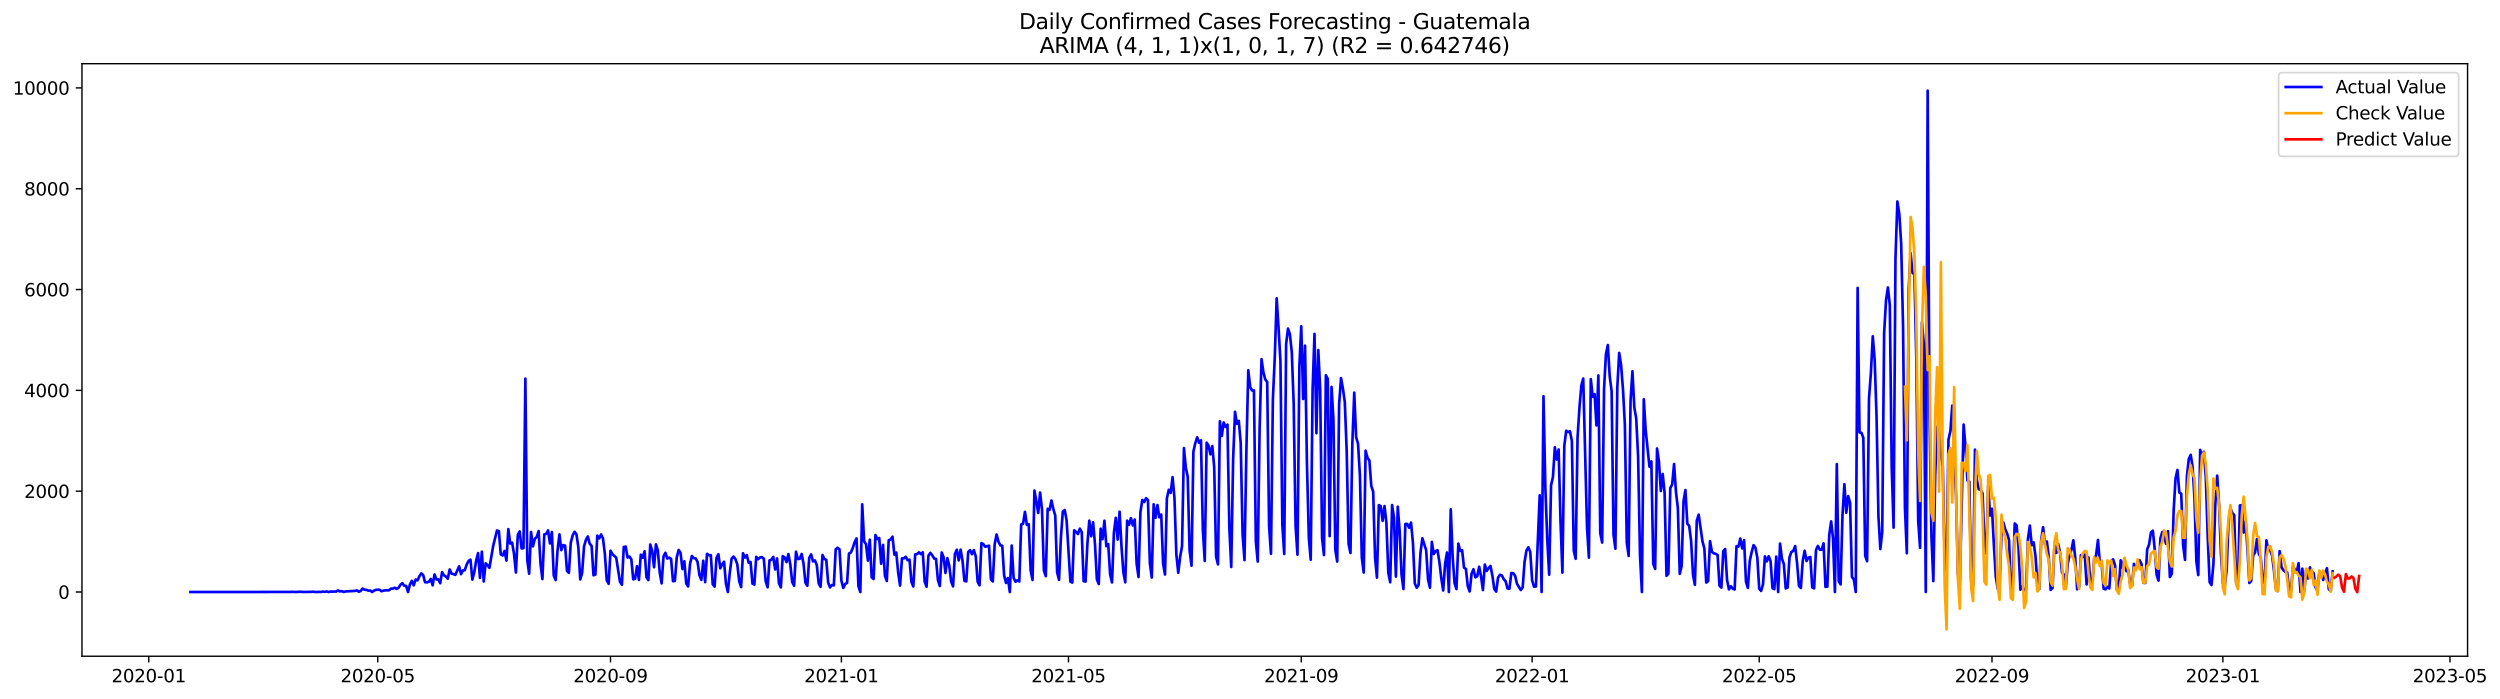 <?xml version="1.0" encoding="utf-8" standalone="no"?>
<!DOCTYPE svg PUBLIC "-//W3C//DTD SVG 1.1//EN"
  "http://www.w3.org/Graphics/SVG/1.1/DTD/svg11.dtd">
<svg xmlns:xlink="http://www.w3.org/1999/xlink" width="1403.424pt" height="392.274pt" viewBox="0 0 1403.424 392.274" xmlns="http://www.w3.org/2000/svg" version="1.1">
 <defs>
  <style type="text/css">*{stroke-linejoin: round; stroke-linecap: butt}</style>
 </defs>
 <g id="figure_1">
  <g id="patch_1">
   <path d="M 0 392.274 
L 1403.424 392.274 
L 1403.424 0 
L 0 0 
z
" style="fill: #ffffff"/>
  </g>
  <g id="axes_1">
   <g id="patch_2">
    <path d="M 46.013 368.396 
L 1385.213 368.396 
L 1385.213 35.755 
L 46.013 35.755 
z
" style="fill: #ffffff"/>
   </g>
   <g id="matplotlib.axis_1">
    <g id="xtick_1">
     <g id="line2d_1">
      <defs>
       <path id="m99b3c7bc65" d="M 0 0 
L 0 3.5 
" style="stroke: #000000; stroke-width: 0.8"/>
      </defs>
      <g>
       <use xlink:href="#m99b3c7bc65" x="83.513" y="368.396" style="stroke: #000000; stroke-width: 0.8"/>
      </g>
     </g>
     <g id="text_1">
      <!-- 2020-01 -->
      <g transform="translate(62.622 382.994)scale(0.1 -0.1)">
       <defs>
        <path id="DejaVuSans-32" d="M 1228 531 
L 3431 531 
L 3431 0 
L 469 0 
L 469 531 
Q 828 903 1448 1529 
Q 2069 2156 2228 2338 
Q 2531 2678 2651 2914 
Q 2772 3150 2772 3378 
Q 2772 3750 2511 3984 
Q 2250 4219 1831 4219 
Q 1534 4219 1204 4116 
Q 875 4013 500 3803 
L 500 4441 
Q 881 4594 1212 4672 
Q 1544 4750 1819 4750 
Q 2544 4750 2975 4387 
Q 3406 4025 3406 3419 
Q 3406 3131 3298 2873 
Q 3191 2616 2906 2266 
Q 2828 2175 2409 1742 
Q 1991 1309 1228 531 
z
" transform="scale(0.016)"/>
        <path id="DejaVuSans-30" d="M 2034 4250 
Q 1547 4250 1301 3770 
Q 1056 3291 1056 2328 
Q 1056 1369 1301 889 
Q 1547 409 2034 409 
Q 2525 409 2770 889 
Q 3016 1369 3016 2328 
Q 3016 3291 2770 3770 
Q 2525 4250 2034 4250 
z
M 2034 4750 
Q 2819 4750 3233 4129 
Q 3647 3509 3647 2328 
Q 3647 1150 3233 529 
Q 2819 -91 2034 -91 
Q 1250 -91 836 529 
Q 422 1150 422 2328 
Q 422 3509 836 4129 
Q 1250 4750 2034 4750 
z
" transform="scale(0.016)"/>
        <path id="DejaVuSans-2d" d="M 313 2009 
L 1997 2009 
L 1997 1497 
L 313 1497 
L 313 2009 
z
" transform="scale(0.016)"/>
        <path id="DejaVuSans-31" d="M 794 531 
L 1825 531 
L 1825 4091 
L 703 3866 
L 703 4441 
L 1819 4666 
L 2450 4666 
L 2450 531 
L 3481 531 
L 3481 0 
L 794 0 
L 794 531 
z
" transform="scale(0.016)"/>
       </defs>
       <use xlink:href="#DejaVuSans-32"/>
       <use xlink:href="#DejaVuSans-30" x="63.623"/>
       <use xlink:href="#DejaVuSans-32" x="127.246"/>
       <use xlink:href="#DejaVuSans-30" x="190.869"/>
       <use xlink:href="#DejaVuSans-2d" x="254.492"/>
       <use xlink:href="#DejaVuSans-30" x="290.576"/>
       <use xlink:href="#DejaVuSans-31" x="354.199"/>
      </g>
     </g>
    </g>
    <g id="xtick_2">
     <g id="line2d_2">
      <g>
       <use xlink:href="#m99b3c7bc65" x="212.058" y="368.396" style="stroke: #000000; stroke-width: 0.8"/>
      </g>
     </g>
     <g id="text_2">
      <!-- 2020-05 -->
      <g transform="translate(191.167 382.994)scale(0.1 -0.1)">
       <defs>
        <path id="DejaVuSans-35" d="M 691 4666 
L 3169 4666 
L 3169 4134 
L 1269 4134 
L 1269 2991 
Q 1406 3038 1543 3061 
Q 1681 3084 1819 3084 
Q 2600 3084 3056 2656 
Q 3513 2228 3513 1497 
Q 3513 744 3044 326 
Q 2575 -91 1722 -91 
Q 1428 -91 1123 -41 
Q 819 9 494 109 
L 494 744 
Q 775 591 1075 516 
Q 1375 441 1709 441 
Q 2250 441 2565 725 
Q 2881 1009 2881 1497 
Q 2881 1984 2565 2268 
Q 2250 2553 1709 2553 
Q 1456 2553 1204 2497 
Q 953 2441 691 2322 
L 691 4666 
z
" transform="scale(0.016)"/>
       </defs>
       <use xlink:href="#DejaVuSans-32"/>
       <use xlink:href="#DejaVuSans-30" x="63.623"/>
       <use xlink:href="#DejaVuSans-32" x="127.246"/>
       <use xlink:href="#DejaVuSans-30" x="190.869"/>
       <use xlink:href="#DejaVuSans-2d" x="254.492"/>
       <use xlink:href="#DejaVuSans-30" x="290.576"/>
       <use xlink:href="#DejaVuSans-35" x="354.199"/>
      </g>
     </g>
    </g>
    <g id="xtick_3">
     <g id="line2d_3">
      <g>
       <use xlink:href="#m99b3c7bc65" x="342.727" y="368.396" style="stroke: #000000; stroke-width: 0.8"/>
      </g>
     </g>
     <g id="text_3">
      <!-- 2020-09 -->
      <g transform="translate(321.836 382.994)scale(0.1 -0.1)">
       <defs>
        <path id="DejaVuSans-39" d="M 703 97 
L 703 672 
Q 941 559 1184 500 
Q 1428 441 1663 441 
Q 2288 441 2617 861 
Q 2947 1281 2994 2138 
Q 2813 1869 2534 1725 
Q 2256 1581 1919 1581 
Q 1219 1581 811 2004 
Q 403 2428 403 3163 
Q 403 3881 828 4315 
Q 1253 4750 1959 4750 
Q 2769 4750 3195 4129 
Q 3622 3509 3622 2328 
Q 3622 1225 3098 567 
Q 2575 -91 1691 -91 
Q 1453 -91 1209 -44 
Q 966 3 703 97 
z
M 1959 2075 
Q 2384 2075 2632 2365 
Q 2881 2656 2881 3163 
Q 2881 3666 2632 3958 
Q 2384 4250 1959 4250 
Q 1534 4250 1286 3958 
Q 1038 3666 1038 3163 
Q 1038 2656 1286 2365 
Q 1534 2075 1959 2075 
z
" transform="scale(0.016)"/>
       </defs>
       <use xlink:href="#DejaVuSans-32"/>
       <use xlink:href="#DejaVuSans-30" x="63.623"/>
       <use xlink:href="#DejaVuSans-32" x="127.246"/>
       <use xlink:href="#DejaVuSans-30" x="190.869"/>
       <use xlink:href="#DejaVuSans-2d" x="254.492"/>
       <use xlink:href="#DejaVuSans-30" x="290.576"/>
       <use xlink:href="#DejaVuSans-39" x="354.199"/>
      </g>
     </g>
    </g>
    <g id="xtick_4">
     <g id="line2d_4">
      <g>
       <use xlink:href="#m99b3c7bc65" x="472.334" y="368.396" style="stroke: #000000; stroke-width: 0.8"/>
      </g>
     </g>
     <g id="text_4">
      <!-- 2021-01 -->
      <g transform="translate(451.443 382.994)scale(0.1 -0.1)">
       <use xlink:href="#DejaVuSans-32"/>
       <use xlink:href="#DejaVuSans-30" x="63.623"/>
       <use xlink:href="#DejaVuSans-32" x="127.246"/>
       <use xlink:href="#DejaVuSans-31" x="190.869"/>
       <use xlink:href="#DejaVuSans-2d" x="254.492"/>
       <use xlink:href="#DejaVuSans-30" x="290.576"/>
       <use xlink:href="#DejaVuSans-31" x="354.199"/>
      </g>
     </g>
    </g>
    <g id="xtick_5">
     <g id="line2d_5">
      <g>
       <use xlink:href="#m99b3c7bc65" x="599.816" y="368.396" style="stroke: #000000; stroke-width: 0.8"/>
      </g>
     </g>
     <g id="text_5">
      <!-- 2021-05 -->
      <g transform="translate(578.925 382.994)scale(0.1 -0.1)">
       <use xlink:href="#DejaVuSans-32"/>
       <use xlink:href="#DejaVuSans-30" x="63.623"/>
       <use xlink:href="#DejaVuSans-32" x="127.246"/>
       <use xlink:href="#DejaVuSans-31" x="190.869"/>
       <use xlink:href="#DejaVuSans-2d" x="254.492"/>
       <use xlink:href="#DejaVuSans-30" x="290.576"/>
       <use xlink:href="#DejaVuSans-35" x="354.199"/>
      </g>
     </g>
    </g>
    <g id="xtick_6">
     <g id="line2d_6">
      <g>
       <use xlink:href="#m99b3c7bc65" x="730.485" y="368.396" style="stroke: #000000; stroke-width: 0.8"/>
      </g>
     </g>
     <g id="text_6">
      <!-- 2021-09 -->
      <g transform="translate(709.594 382.994)scale(0.1 -0.1)">
       <use xlink:href="#DejaVuSans-32"/>
       <use xlink:href="#DejaVuSans-30" x="63.623"/>
       <use xlink:href="#DejaVuSans-32" x="127.246"/>
       <use xlink:href="#DejaVuSans-31" x="190.869"/>
       <use xlink:href="#DejaVuSans-2d" x="254.492"/>
       <use xlink:href="#DejaVuSans-30" x="290.576"/>
       <use xlink:href="#DejaVuSans-39" x="354.199"/>
      </g>
     </g>
    </g>
    <g id="xtick_7">
     <g id="line2d_7">
      <g>
       <use xlink:href="#m99b3c7bc65" x="860.092" y="368.396" style="stroke: #000000; stroke-width: 0.8"/>
      </g>
     </g>
     <g id="text_7">
      <!-- 2022-01 -->
      <g transform="translate(839.201 382.994)scale(0.1 -0.1)">
       <use xlink:href="#DejaVuSans-32"/>
       <use xlink:href="#DejaVuSans-30" x="63.623"/>
       <use xlink:href="#DejaVuSans-32" x="127.246"/>
       <use xlink:href="#DejaVuSans-32" x="190.869"/>
       <use xlink:href="#DejaVuSans-2d" x="254.492"/>
       <use xlink:href="#DejaVuSans-30" x="290.576"/>
       <use xlink:href="#DejaVuSans-31" x="354.199"/>
      </g>
     </g>
    </g>
    <g id="xtick_8">
     <g id="line2d_8">
      <g>
       <use xlink:href="#m99b3c7bc65" x="987.574" y="368.396" style="stroke: #000000; stroke-width: 0.8"/>
      </g>
     </g>
     <g id="text_8">
      <!-- 2022-05 -->
      <g transform="translate(966.683 382.994)scale(0.1 -0.1)">
       <use xlink:href="#DejaVuSans-32"/>
       <use xlink:href="#DejaVuSans-30" x="63.623"/>
       <use xlink:href="#DejaVuSans-32" x="127.246"/>
       <use xlink:href="#DejaVuSans-32" x="190.869"/>
       <use xlink:href="#DejaVuSans-2d" x="254.492"/>
       <use xlink:href="#DejaVuSans-30" x="290.576"/>
       <use xlink:href="#DejaVuSans-35" x="354.199"/>
      </g>
     </g>
    </g>
    <g id="xtick_9">
     <g id="line2d_9">
      <g>
       <use xlink:href="#m99b3c7bc65" x="1118.244" y="368.396" style="stroke: #000000; stroke-width: 0.8"/>
      </g>
     </g>
     <g id="text_9">
      <!-- 2022-09 -->
      <g transform="translate(1097.352 382.994)scale(0.1 -0.1)">
       <use xlink:href="#DejaVuSans-32"/>
       <use xlink:href="#DejaVuSans-30" x="63.623"/>
       <use xlink:href="#DejaVuSans-32" x="127.246"/>
       <use xlink:href="#DejaVuSans-32" x="190.869"/>
       <use xlink:href="#DejaVuSans-2d" x="254.492"/>
       <use xlink:href="#DejaVuSans-30" x="290.576"/>
       <use xlink:href="#DejaVuSans-39" x="354.199"/>
      </g>
     </g>
    </g>
    <g id="xtick_10">
     <g id="line2d_10">
      <g>
       <use xlink:href="#m99b3c7bc65" x="1247.85" y="368.396" style="stroke: #000000; stroke-width: 0.8"/>
      </g>
     </g>
     <g id="text_10">
      <!-- 2023-01 -->
      <g transform="translate(1226.959 382.994)scale(0.1 -0.1)">
       <defs>
        <path id="DejaVuSans-33" d="M 2597 2516 
Q 3050 2419 3304 2112 
Q 3559 1806 3559 1356 
Q 3559 666 3084 287 
Q 2609 -91 1734 -91 
Q 1441 -91 1130 -33 
Q 819 25 488 141 
L 488 750 
Q 750 597 1062 519 
Q 1375 441 1716 441 
Q 2309 441 2620 675 
Q 2931 909 2931 1356 
Q 2931 1769 2642 2001 
Q 2353 2234 1838 2234 
L 1294 2234 
L 1294 2753 
L 1863 2753 
Q 2328 2753 2575 2939 
Q 2822 3125 2822 3475 
Q 2822 3834 2567 4026 
Q 2313 4219 1838 4219 
Q 1578 4219 1281 4162 
Q 984 4106 628 3988 
L 628 4550 
Q 988 4650 1302 4700 
Q 1616 4750 1894 4750 
Q 2613 4750 3031 4423 
Q 3450 4097 3450 3541 
Q 3450 3153 3228 2886 
Q 3006 2619 2597 2516 
z
" transform="scale(0.016)"/>
       </defs>
       <use xlink:href="#DejaVuSans-32"/>
       <use xlink:href="#DejaVuSans-30" x="63.623"/>
       <use xlink:href="#DejaVuSans-32" x="127.246"/>
       <use xlink:href="#DejaVuSans-33" x="190.869"/>
       <use xlink:href="#DejaVuSans-2d" x="254.492"/>
       <use xlink:href="#DejaVuSans-30" x="290.576"/>
       <use xlink:href="#DejaVuSans-31" x="354.199"/>
      </g>
     </g>
    </g>
    <g id="xtick_11">
     <g id="line2d_11">
      <g>
       <use xlink:href="#m99b3c7bc65" x="1375.333" y="368.396" style="stroke: #000000; stroke-width: 0.8"/>
      </g>
     </g>
     <g id="text_11">
      <!-- 2023-05 -->
      <g transform="translate(1354.441 382.994)scale(0.1 -0.1)">
       <use xlink:href="#DejaVuSans-32"/>
       <use xlink:href="#DejaVuSans-30" x="63.623"/>
       <use xlink:href="#DejaVuSans-32" x="127.246"/>
       <use xlink:href="#DejaVuSans-33" x="190.869"/>
       <use xlink:href="#DejaVuSans-2d" x="254.492"/>
       <use xlink:href="#DejaVuSans-30" x="290.576"/>
       <use xlink:href="#DejaVuSans-35" x="354.199"/>
      </g>
     </g>
    </g>
   </g>
   <g id="matplotlib.axis_2">
    <g id="ytick_1">
     <g id="line2d_12">
      <defs>
       <path id="mb7525e55c9" d="M 0 0 
L -3.5 0 
" style="stroke: #000000; stroke-width: 0.8"/>
      </defs>
      <g>
       <use xlink:href="#mb7525e55c9" x="46.013" y="332.333" style="stroke: #000000; stroke-width: 0.8"/>
      </g>
     </g>
     <g id="text_12">
      <!-- 0 -->
      <g transform="translate(32.65 336.132)scale(0.1 -0.1)">
       <use xlink:href="#DejaVuSans-30"/>
      </g>
     </g>
    </g>
    <g id="ytick_2">
     <g id="line2d_13">
      <g>
       <use xlink:href="#mb7525e55c9" x="46.013" y="275.736" style="stroke: #000000; stroke-width: 0.8"/>
      </g>
     </g>
     <g id="text_13">
      <!-- 2000 -->
      <g transform="translate(13.562 279.535)scale(0.1 -0.1)">
       <use xlink:href="#DejaVuSans-32"/>
       <use xlink:href="#DejaVuSans-30" x="63.623"/>
       <use xlink:href="#DejaVuSans-30" x="127.246"/>
       <use xlink:href="#DejaVuSans-30" x="190.869"/>
      </g>
     </g>
    </g>
    <g id="ytick_3">
     <g id="line2d_14">
      <g>
       <use xlink:href="#mb7525e55c9" x="46.013" y="219.138" style="stroke: #000000; stroke-width: 0.8"/>
      </g>
     </g>
     <g id="text_14">
      <!-- 4000 -->
      <g transform="translate(13.562 222.938)scale(0.1 -0.1)">
       <defs>
        <path id="DejaVuSans-34" d="M 2419 4116 
L 825 1625 
L 2419 1625 
L 2419 4116 
z
M 2253 4666 
L 3047 4666 
L 3047 1625 
L 3713 1625 
L 3713 1100 
L 3047 1100 
L 3047 0 
L 2419 0 
L 2419 1100 
L 313 1100 
L 313 1709 
L 2253 4666 
z
" transform="scale(0.016)"/>
       </defs>
       <use xlink:href="#DejaVuSans-34"/>
       <use xlink:href="#DejaVuSans-30" x="63.623"/>
       <use xlink:href="#DejaVuSans-30" x="127.246"/>
       <use xlink:href="#DejaVuSans-30" x="190.869"/>
      </g>
     </g>
    </g>
    <g id="ytick_4">
     <g id="line2d_15">
      <g>
       <use xlink:href="#mb7525e55c9" x="46.013" y="162.541" style="stroke: #000000; stroke-width: 0.8"/>
      </g>
     </g>
     <g id="text_15">
      <!-- 6000 -->
      <g transform="translate(13.562 166.341)scale(0.1 -0.1)">
       <defs>
        <path id="DejaVuSans-36" d="M 2113 2584 
Q 1688 2584 1439 2293 
Q 1191 2003 1191 1497 
Q 1191 994 1439 701 
Q 1688 409 2113 409 
Q 2538 409 2786 701 
Q 3034 994 3034 1497 
Q 3034 2003 2786 2293 
Q 2538 2584 2113 2584 
z
M 3366 4563 
L 3366 3988 
Q 3128 4100 2886 4159 
Q 2644 4219 2406 4219 
Q 1781 4219 1451 3797 
Q 1122 3375 1075 2522 
Q 1259 2794 1537 2939 
Q 1816 3084 2150 3084 
Q 2853 3084 3261 2657 
Q 3669 2231 3669 1497 
Q 3669 778 3244 343 
Q 2819 -91 2113 -91 
Q 1303 -91 875 529 
Q 447 1150 447 2328 
Q 447 3434 972 4092 
Q 1497 4750 2381 4750 
Q 2619 4750 2861 4703 
Q 3103 4656 3366 4563 
z
" transform="scale(0.016)"/>
       </defs>
       <use xlink:href="#DejaVuSans-36"/>
       <use xlink:href="#DejaVuSans-30" x="63.623"/>
       <use xlink:href="#DejaVuSans-30" x="127.246"/>
       <use xlink:href="#DejaVuSans-30" x="190.869"/>
      </g>
     </g>
    </g>
    <g id="ytick_5">
     <g id="line2d_16">
      <g>
       <use xlink:href="#mb7525e55c9" x="46.013" y="105.944" style="stroke: #000000; stroke-width: 0.8"/>
      </g>
     </g>
     <g id="text_16">
      <!-- 8000 -->
      <g transform="translate(13.562 109.744)scale(0.1 -0.1)">
       <defs>
        <path id="DejaVuSans-38" d="M 2034 2216 
Q 1584 2216 1326 1975 
Q 1069 1734 1069 1313 
Q 1069 891 1326 650 
Q 1584 409 2034 409 
Q 2484 409 2743 651 
Q 3003 894 3003 1313 
Q 3003 1734 2745 1975 
Q 2488 2216 2034 2216 
z
M 1403 2484 
Q 997 2584 770 2862 
Q 544 3141 544 3541 
Q 544 4100 942 4425 
Q 1341 4750 2034 4750 
Q 2731 4750 3128 4425 
Q 3525 4100 3525 3541 
Q 3525 3141 3298 2862 
Q 3072 2584 2669 2484 
Q 3125 2378 3379 2068 
Q 3634 1759 3634 1313 
Q 3634 634 3220 271 
Q 2806 -91 2034 -91 
Q 1263 -91 848 271 
Q 434 634 434 1313 
Q 434 1759 690 2068 
Q 947 2378 1403 2484 
z
M 1172 3481 
Q 1172 3119 1398 2916 
Q 1625 2713 2034 2713 
Q 2441 2713 2670 2916 
Q 2900 3119 2900 3481 
Q 2900 3844 2670 4047 
Q 2441 4250 2034 4250 
Q 1625 4250 1398 4047 
Q 1172 3844 1172 3481 
z
" transform="scale(0.016)"/>
       </defs>
       <use xlink:href="#DejaVuSans-38"/>
       <use xlink:href="#DejaVuSans-30" x="63.623"/>
       <use xlink:href="#DejaVuSans-30" x="127.246"/>
       <use xlink:href="#DejaVuSans-30" x="190.869"/>
      </g>
     </g>
    </g>
    <g id="ytick_6">
     <g id="line2d_17">
      <g>
       <use xlink:href="#mb7525e55c9" x="46.013" y="49.347" style="stroke: #000000; stroke-width: 0.8"/>
      </g>
     </g>
     <g id="text_17">
      <!-- 10000 -->
      <g transform="translate(7.2 53.147)scale(0.1 -0.1)">
       <use xlink:href="#DejaVuSans-31"/>
       <use xlink:href="#DejaVuSans-30" x="63.623"/>
       <use xlink:href="#DejaVuSans-30" x="127.246"/>
       <use xlink:href="#DejaVuSans-30" x="190.869"/>
       <use xlink:href="#DejaVuSans-30" x="254.492"/>
      </g>
     </g>
    </g>
   </g>
   <g id="line2d_18">
    <path d="M 106.885 332.333 
L 163.19 332.304 
L 164.252 332.219 
L 165.315 332.333 
L 167.439 332.248 
L 168.502 332.191 
L 170.626 332.304 
L 174.876 332.248 
L 175.938 332.163 
L 177 332.333 
L 179.125 332.276 
L 180.187 332.304 
L 181.25 332.106 
L 182.312 332.248 
L 183.375 332.021 
L 184.437 332.333 
L 185.499 332.078 
L 186.562 332.134 
L 187.624 332.05 
L 188.686 332.106 
L 189.749 331.455 
L 190.811 332.021 
L 191.873 331.823 
L 192.936 332.304 
L 193.998 332.021 
L 199.31 331.71 
L 200.372 331.427 
L 201.434 332.191 
L 202.497 331.71 
L 203.559 330.408 
L 204.622 331.031 
L 205.684 331.116 
L 206.746 331.568 
L 207.809 331.484 
L 208.871 332.333 
L 209.933 331.568 
L 210.996 331.144 
L 212.058 331.059 
L 213.12 331.087 
L 214.183 331.908 
L 215.245 331.568 
L 216.307 331.399 
L 218.432 331.37 
L 219.494 330.408 
L 220.557 330.437 
L 221.619 329.927 
L 222.682 330.578 
L 223.744 329.927 
L 224.806 328.286 
L 225.869 327.352 
L 226.931 328.795 
L 227.993 328.937 
L 229.056 332.333 
L 230.118 328.116 
L 231.18 326.079 
L 232.243 328.597 
L 233.305 325.343 
L 234.367 325.796 
L 235.43 323.532 
L 236.492 321.862 
L 237.554 322.824 
L 238.617 326.843 
L 239.679 326.928 
L 240.741 326.588 
L 241.804 325.003 
L 242.866 328.597 
L 243.929 322.485 
L 244.991 325.286 
L 246.053 325.258 
L 247.116 327.409 
L 248.178 321.183 
L 249.24 322.966 
L 250.303 323.645 
L 251.365 324.89 
L 252.427 319.683 
L 253.49 322.032 
L 254.552 322.287 
L 255.614 322.711 
L 257.739 317.929 
L 258.801 322.315 
L 259.864 320.249 
L 260.926 320.051 
L 261.989 316.91 
L 263.051 314.872 
L 264.113 314.193 
L 265.176 325.371 
L 266.238 321.296 
L 267.3 314.674 
L 268.363 310.514 
L 269.425 324.437 
L 270.487 309.694 
L 271.55 326.418 
L 272.612 316.231 
L 273.674 317.249 
L 274.737 318.778 
L 276.861 306.439 
L 278.986 297.78 
L 280.048 298.148 
L 281.111 311.194 
L 282.173 311.844 
L 283.236 309.269 
L 284.298 314.674 
L 285.36 297.044 
L 286.423 305.138 
L 287.485 304.628 
L 288.547 310.911 
L 289.61 321.381 
L 290.672 300.355 
L 291.734 298.318 
L 292.797 307.854 
L 293.859 307.713 
L 294.921 212.545 
L 295.984 314.363 
L 297.046 322.088 
L 298.108 298.657 
L 299.171 306.694 
L 300.233 302.421 
L 301.296 301.459 
L 302.358 298.12 
L 303.42 316.457 
L 304.483 325.088 
L 305.545 300.016 
L 306.607 299.676 
L 307.67 297.78 
L 308.732 305.081 
L 309.794 298.657 
L 310.857 323.079 
L 311.919 325.654 
L 312.981 309.043 
L 314.044 299.959 
L 315.106 308.845 
L 316.168 305.987 
L 317.231 306.326 
L 318.293 320.56 
L 319.355 321.523 
L 320.418 304.628 
L 321.48 300.553 
L 322.543 298.516 
L 323.605 299.959 
L 324.667 307.288 
L 325.73 325.286 
L 326.792 321.523 
L 327.854 306.779 
L 328.917 303.072 
L 329.979 301.148 
L 331.041 305.223 
L 332.104 306.439 
L 333.166 322.937 
L 334.228 322.57 
L 335.291 300.695 
L 336.353 302.251 
L 337.415 300.016 
L 338.478 302.195 
L 339.54 310.882 
L 340.603 325.739 
L 341.665 327.748 
L 342.727 309.156 
L 343.79 311.08 
L 345.914 313.033 
L 348.039 326.616 
L 349.101 328.229 
L 350.164 307.062 
L 351.226 306.836 
L 352.288 312.976 
L 353.351 312.439 
L 354.413 313.967 
L 355.475 325.23 
L 356.538 324.89 
L 357.6 317.844 
L 358.662 325.541 
L 359.725 311.392 
L 360.787 313.09 
L 361.85 309.467 
L 362.912 324.069 
L 363.974 325.626 
L 365.037 305.675 
L 366.099 309.156 
L 367.161 318.438 
L 368.224 305.59 
L 369.286 309.015 
L 370.348 321.296 
L 371.411 327.494 
L 372.473 312.382 
L 373.535 310.316 
L 374.598 313.571 
L 375.66 313.061 
L 376.722 313.712 
L 377.785 326.248 
L 378.847 326.135 
L 379.91 312.863 
L 380.972 308.732 
L 382.034 310.373 
L 383.097 319.457 
L 384.159 315.099 
L 385.221 327.494 
L 386.284 329.191 
L 387.346 316.655 
L 388.408 312.127 
L 389.471 313.344 
L 390.533 313.486 
L 391.595 315.438 
L 392.658 322.937 
L 393.72 325.569 
L 394.782 314.787 
L 395.845 326.786 
L 396.907 310.911 
L 397.969 311.675 
L 399.032 311.675 
L 400.094 327.946 
L 401.157 329.305 
L 402.219 313.174 
L 403.281 311.137 
L 404.344 319.032 
L 405.406 316.797 
L 406.468 315.353 
L 407.531 327.663 
L 408.593 332.333 
L 409.655 321.607 
L 410.718 313.542 
L 411.78 312.467 
L 412.842 313.854 
L 413.905 316.825 
L 414.967 326.333 
L 416.029 329.559 
L 417.092 310.571 
L 418.154 313.033 
L 419.216 311.618 
L 420.279 315.919 
L 421.341 315.467 
L 422.404 327.635 
L 423.466 328.173 
L 424.528 312.58 
L 425.591 313.91 
L 426.653 312.948 
L 427.715 312.778 
L 428.778 313.656 
L 429.84 326.333 
L 430.902 329.701 
L 431.965 314.589 
L 433.027 314.222 
L 434.089 312.637 
L 435.152 319.683 
L 436.214 313.486 
L 437.276 327.437 
L 438.339 329.757 
L 439.401 312.184 
L 440.464 312.92 
L 441.526 315.552 
L 442.588 311.052 
L 443.651 316.853 
L 444.713 326.729 
L 445.775 328.824 
L 446.838 309.722 
L 447.9 313.825 
L 448.962 313.684 
L 450.025 310.967 
L 451.087 316.542 
L 452.149 327.154 
L 453.212 328.852 
L 454.274 313.174 
L 455.336 311.222 
L 456.399 315.155 
L 457.461 314.589 
L 458.523 317.249 
L 459.586 327.522 
L 460.648 329.446 
L 461.711 311.561 
L 462.773 313.797 
L 463.835 314.278 
L 464.898 327.069 
L 465.96 329.757 
L 467.022 328.427 
L 468.085 328.597 
L 469.147 308.392 
L 470.209 307.458 
L 471.272 308.392 
L 472.334 325.994 
L 473.396 330.069 
L 474.459 327.833 
L 475.521 327.211 
L 476.583 310.741 
L 477.646 310.175 
L 478.708 307.656 
L 479.771 304.317 
L 480.833 302.251 
L 481.895 329.05 
L 482.958 332.333 
L 484.02 283.121 
L 485.082 303.921 
L 486.145 305.421 
L 487.207 314.703 
L 488.269 302.959 
L 489.332 324.126 
L 490.394 325.032 
L 491.456 300.327 
L 492.519 302.704 
L 493.581 302.025 
L 494.643 316.457 
L 495.706 305.902 
L 496.768 323.22 
L 497.83 326.163 
L 498.893 303.213 
L 499.955 302.959 
L 501.018 301.261 
L 502.08 311.363 
L 503.142 310.203 
L 504.205 321.409 
L 505.267 328.71 
L 506.329 313.457 
L 507.392 313.457 
L 508.454 312.552 
L 509.516 314.504 
L 510.579 314.165 
L 511.641 326.673 
L 512.703 329.22 
L 513.766 311.222 
L 514.828 311.024 
L 515.89 310.09 
L 516.953 311.08 
L 518.015 310.033 
L 519.078 326.446 
L 520.14 329.39 
L 521.202 311.958 
L 522.265 310.345 
L 523.327 311.675 
L 524.389 313.514 
L 525.452 313.769 
L 526.514 325.569 
L 527.576 328.965 
L 528.639 310.175 
L 529.701 312.75 
L 530.763 321.636 
L 531.826 313.316 
L 532.888 317.589 
L 533.95 326.475 
L 535.013 329.191 
L 536.075 310.882 
L 537.137 308.59 
L 538.2 314.618 
L 539.262 308.562 
L 540.325 314.759 
L 541.387 326.022 
L 542.449 326.39 
L 543.512 309.892 
L 544.574 308.845 
L 545.636 311.109 
L 546.699 308.816 
L 547.761 312.382 
L 548.823 326.616 
L 549.886 328.569 
L 550.948 304.855 
L 552.01 305.477 
L 553.073 306.92 
L 555.197 306.326 
L 556.26 325.201 
L 557.322 326.446 
L 558.385 305.506 
L 559.447 300.044 
L 560.509 304.062 
L 561.572 306.128 
L 562.634 306.383 
L 563.696 323.079 
L 564.759 327.267 
L 565.821 324.466 
L 566.883 332.333 
L 567.946 306.241 
L 569.008 324.409 
L 570.07 326.588 
L 571.133 325.767 
L 572.195 326.418 
L 573.257 294.413 
L 574.32 294.016 
L 575.382 287.338 
L 576.444 294.667 
L 577.507 294.271 
L 578.569 320.136 
L 579.632 325.598 
L 580.694 275.368 
L 581.756 281.254 
L 582.819 287.989 
L 583.881 276.5 
L 584.943 285.923 
L 586.006 320.249 
L 587.068 323.419 
L 588.13 285.612 
L 589.193 286.234 
L 590.255 280.942 
L 591.317 285.81 
L 592.38 289.375 
L 593.442 321.268 
L 594.504 325.513 
L 595.567 301.6 
L 596.629 287.168 
L 597.692 286.319 
L 598.754 292.035 
L 600.879 326.475 
L 601.941 327.041 
L 603.003 297.695 
L 604.066 298.544 
L 605.128 299.789 
L 606.19 296.761 
L 607.253 298.742 
L 608.315 326.248 
L 609.377 326.503 
L 610.44 305.109 
L 611.502 292.262 
L 612.564 301.063 
L 613.627 293.196 
L 614.689 305.534 
L 615.751 325.201 
L 616.814 327.833 
L 617.876 296.79 
L 618.939 302.647 
L 620.001 292.318 
L 621.063 306.609 
L 622.126 305.449 
L 623.188 322.485 
L 624.25 326.956 
L 625.313 298.94 
L 626.375 290.677 
L 627.437 302.902 
L 628.5 287.253 
L 629.562 306.638 
L 630.624 321.353 
L 631.687 326.899 
L 632.749 292.262 
L 633.811 294.582 
L 634.874 290.847 
L 635.936 294.95 
L 636.999 291.639 
L 638.061 316.316 
L 639.123 323.928 
L 640.186 287.593 
L 641.248 280.659 
L 642.31 281.82 
L 643.373 279.669 
L 644.435 280.744 
L 645.497 316.146 
L 646.56 324.211 
L 647.622 283.093 
L 648.684 290.677 
L 649.747 283.518 
L 650.809 290.394 
L 651.871 288.809 
L 652.934 316.485 
L 653.996 322.513 
L 655.058 279.726 
L 656.121 274.943 
L 657.183 276.669 
L 658.246 267.84 
L 659.308 279.556 
L 660.37 311.307 
L 661.433 321.523 
L 662.495 312.608 
L 663.557 306.609 
L 664.62 251.54 
L 665.682 262.548 
L 666.744 267.67 
L 667.807 309.043 
L 668.869 317.561 
L 669.931 253.521 
L 670.994 248.739 
L 672.056 245.484 
L 673.118 248.569 
L 674.181 247.182 
L 675.243 297.525 
L 676.306 314.901 
L 677.368 248.484 
L 678.43 250.154 
L 679.493 255.049 
L 680.555 250.38 
L 681.617 262.294 
L 682.68 312.495 
L 683.742 316.825 
L 684.804 236.485 
L 685.867 244.749 
L 686.929 237.136 
L 687.991 239.655 
L 689.054 238.381 
L 690.116 296.337 
L 691.178 318.296 
L 692.241 257.653 
L 693.303 231.165 
L 694.365 237.929 
L 695.428 236.287 
L 696.49 248.682 
L 697.553 300.016 
L 698.615 314.448 
L 699.677 253.408 
L 700.74 207.847 
L 701.802 217.214 
L 702.864 219.195 
L 703.927 219.195 
L 704.989 303.921 
L 706.051 315.24 
L 707.114 240.249 
L 708.176 201.65 
L 709.238 209.008 
L 710.301 213.026 
L 711.363 214.413 
L 712.425 295.29 
L 713.488 310.911 
L 714.55 224.147 
L 715.612 200.744 
L 716.675 167.465 
L 717.737 183.963 
L 718.8 202.725 
L 719.862 294.582 
L 720.924 310.995 
L 721.987 193.189 
L 723.049 184.445 
L 724.111 187.642 
L 725.174 197.801 
L 726.236 226.609 
L 727.298 295.375 
L 728.361 311.392 
L 729.423 205.612 
L 730.485 183.171 
L 731.548 224.006 
L 732.61 194.038 
L 733.672 260.002 
L 734.735 301.798 
L 735.797 314.222 
L 736.86 218.233 
L 737.922 187.444 
L 738.984 243.192 
L 740.047 196.5 
L 741.109 218.742 
L 742.171 302.053 
L 743.234 311.59 
L 744.296 210.677 
L 745.358 212.63 
L 746.421 301.006 
L 747.483 217.214 
L 748.545 235.354 
L 749.608 308.732 
L 750.67 315.24 
L 751.732 227.119 
L 752.795 212.262 
L 753.857 218.091 
L 754.919 225.591 
L 755.982 252.87 
L 757.044 305.279 
L 758.107 310.458 
L 759.169 248.682 
L 760.231 220.412 
L 761.294 245.428 
L 762.356 249.078 
L 763.418 266.991 
L 764.481 312.976 
L 765.543 321.409 
L 766.605 252.984 
L 767.668 256.974 
L 768.73 258.473 
L 769.792 272.764 
L 770.855 275.99 
L 771.917 313.09 
L 772.979 324.267 
L 774.042 283.546 
L 775.104 284.14 
L 776.167 292.375 
L 777.229 284.084 
L 778.291 293.592 
L 779.354 321.523 
L 780.416 326.871 
L 781.478 283.546 
L 782.541 290.621 
L 783.603 323.645 
L 784.665 284.451 
L 785.728 298.205 
L 786.79 322.626 
L 787.852 330.663 
L 788.915 294.13 
L 789.977 294.101 
L 791.039 296.28 
L 792.102 293.365 
L 793.164 304.515 
L 794.226 327.522 
L 795.289 329.927 
L 796.351 328.484 
L 797.414 310.203 
L 798.476 302.166 
L 800.601 308.873 
L 801.663 325.286 
L 802.725 329.927 
L 803.788 304.204 
L 804.85 310.995 
L 805.912 309.411 
L 806.975 308.873 
L 808.037 315.552 
L 809.099 324.55 
L 810.162 331.484 
L 811.224 316.57 
L 812.286 310.175 
L 813.349 332.333 
L 814.411 285.923 
L 815.474 312.552 
L 816.536 327.267 
L 817.598 330.691 
L 818.661 305.166 
L 819.723 309.269 
L 820.785 308.873 
L 821.848 318.664 
L 822.91 319.372 
L 823.972 329.078 
L 825.035 332.021 
L 826.097 322.06 
L 827.159 319.542 
L 828.222 324.098 
L 829.284 323.475 
L 830.346 318.127 
L 831.409 323.56 
L 832.471 331.229 
L 833.533 316.938 
L 834.596 320.504 
L 835.658 318.891 
L 836.721 317.731 
L 837.783 323.164 
L 838.845 330.606 
L 839.908 332.106 
L 840.97 324.183 
L 842.032 322.683 
L 843.095 323.022 
L 844.157 325.145 
L 845.219 326.305 
L 846.282 330.38 
L 847.344 330.521 
L 848.406 321.692 
L 849.469 321.777 
L 850.531 323.22 
L 851.593 327.72 
L 853.718 331.229 
L 854.781 329.757 
L 855.843 315.438 
L 856.905 309.099 
L 857.968 307.232 
L 859.03 309.779 
L 860.092 325.824 
L 861.155 329.333 
L 862.217 329.248 
L 864.342 278.028 
L 865.404 332.333 
L 866.466 222.449 
L 867.529 274.321 
L 868.591 302.846 
L 869.653 322.626 
L 870.716 272.453 
L 871.778 267.727 
L 872.84 251.059 
L 873.903 257.964 
L 874.965 252.333 
L 876.028 292.8 
L 877.09 321.466 
L 878.152 250.239 
L 879.215 241.806 
L 880.277 242.541 
L 881.339 242.089 
L 882.402 247.578 
L 883.464 309.184 
L 884.526 313.684 
L 885.589 245.456 
L 886.651 228.901 
L 887.713 216.478 
L 888.776 212.517 
L 890.9 296.026 
L 891.963 313.061 
L 893.025 212.828 
L 894.088 222.761 
L 895.15 221.261 
L 896.212 238.834 
L 897.275 210.762 
L 898.337 299.336 
L 899.399 304.572 
L 900.462 218.431 
L 901.524 198.764 
L 902.586 193.698 
L 903.649 211.328 
L 904.711 219.62 
L 905.773 300.101 
L 906.836 308.052 
L 907.898 217.61 
L 908.96 198.113 
L 910.023 204.904 
L 911.085 218.459 
L 912.147 238.41 
L 913.21 304.374 
L 914.272 312.099 
L 915.335 224.996 
L 916.397 208.413 
L 917.459 228.76 
L 918.522 234.986 
L 919.584 256.294 
L 920.646 311.703 
L 921.709 332.333 
L 922.771 224.119 
L 923.833 241.523 
L 925.958 262.011 
L 927.02 259.039 
L 928.083 316.514 
L 929.145 319.372 
L 930.207 251.767 
L 931.27 258.983 
L 932.332 275.651 
L 933.395 266.086 
L 934.457 276.726 
L 935.519 323.249 
L 936.582 322.06 
L 937.644 274.038 
L 938.706 271.972 
L 939.769 260.483 
L 940.831 276.132 
L 941.893 285.216 
L 942.956 322.145 
L 944.018 317.702 
L 945.08 281.367 
L 946.143 275.085 
L 947.205 293.931 
L 948.267 295.233 
L 949.33 303.638 
L 950.392 322.626 
L 951.454 328.314 
L 952.517 292.234 
L 953.579 288.894 
L 955.704 303.836 
L 956.766 307.883 
L 957.829 327.012 
L 958.891 326.22 
L 959.953 303.751 
L 961.016 309.779 
L 962.078 310.628 
L 963.14 310.882 
L 964.203 311.618 
L 965.265 328.795 
L 966.327 329.871 
L 967.39 309.439 
L 968.452 308.194 
L 969.514 325.569 
L 970.577 330.889 
L 971.639 329.078 
L 972.702 330.465 
L 973.764 330.918 
L 974.826 306.581 
L 975.889 306.92 
L 976.951 302.308 
L 978.013 307.883 
L 979.076 303.242 
L 980.138 326.588 
L 981.2 330.04 
L 982.263 314.901 
L 983.325 309.977 
L 984.387 306.015 
L 985.45 307.458 
L 986.512 313.146 
L 987.574 330.493 
L 988.637 331.738 
L 989.699 328.003 
L 990.761 312.354 
L 991.824 315.155 
L 992.886 312.269 
L 993.949 315.07 
L 995.011 330.125 
L 996.073 330.72 
L 997.136 312.439 
L 998.198 332.333 
L 999.26 305.166 
L 1000.323 313.599 
L 1001.385 316.627 
L 1002.447 330.323 
L 1003.51 329.842 
L 1004.572 312.835 
L 1005.634 309.864 
L 1006.697 309.213 
L 1007.759 306.553 
L 1008.821 316.089 
L 1009.884 328.937 
L 1010.946 330.069 
L 1012.009 314.759 
L 1013.071 309.184 
L 1014.133 314.957 
L 1015.196 313.033 
L 1016.258 312.665 
L 1017.32 329.729 
L 1018.383 330.323 
L 1019.445 308.76 
L 1020.507 306.468 
L 1021.57 308.562 
L 1022.632 308.59 
L 1023.694 305.024 
L 1024.757 329.446 
L 1025.819 329.333 
L 1026.881 300.299 
L 1027.944 292.686 
L 1029.006 302.364 
L 1030.068 332.333 
L 1031.131 260.539 
L 1032.193 326.248 
L 1033.256 328.059 
L 1034.318 289.177 
L 1035.38 271.83 
L 1036.443 287.819 
L 1037.505 278.509 
L 1038.567 282.301 
L 1039.63 323.9 
L 1040.692 325.315 
L 1041.754 332.333 
L 1042.817 161.636 
L 1043.879 242.739 
L 1044.941 242.966 
L 1046.004 245.682 
L 1047.066 312.043 
L 1048.128 315.014 
L 1049.191 223.723 
L 1050.253 209.46 
L 1051.315 188.802 
L 1052.378 201.961 
L 1053.44 233.967 
L 1054.503 289.97 
L 1055.565 308.222 
L 1056.627 298.544 
L 1057.69 187.076 
L 1058.752 168.597 
L 1059.814 161.381 
L 1060.877 171.229 
L 1061.939 262.181 
L 1063.001 296.195 
L 1064.064 144.968 
L 1065.126 113.104 
L 1066.188 119.98 
L 1067.251 136.563 
L 1068.313 183.228 
L 1069.375 285.102 
L 1070.438 310.599 
L 1071.5 162.202 
L 1072.563 142.082 
L 1073.625 153.175 
L 1074.687 154.024 
L 1075.75 200.886 
L 1076.812 292.46 
L 1077.874 307.543 
L 1078.937 180.964 
L 1079.999 193.274 
L 1081.061 332.333 
L 1082.124 50.876 
L 1083.186 232.637 
L 1084.248 301.148 
L 1085.311 326.22 
L 1086.373 266.595 
L 1087.435 239.57 
L 1088.498 241.636 
L 1089.56 255.106 
L 1090.622 261.841 
L 1091.685 313.344 
L 1092.747 320.872 
L 1093.81 246.871 
L 1094.872 241.947 
L 1095.934 227.685 
L 1096.997 255.361 
L 1098.059 278.141 
L 1099.121 322.456 
L 1100.184 328.286 
L 1102.308 238.325 
L 1103.371 250.946 
L 1104.433 269.708 
L 1105.495 270.274 
L 1106.558 326.418 
L 1107.62 328.682 
L 1108.682 252.418 
L 1109.745 269.34 
L 1110.807 274.632 
L 1111.87 274.971 
L 1112.932 276.924 
L 1113.994 303.1 
L 1115.057 310.712 
L 1116.119 272.623 
L 1117.181 289.404 
L 1118.244 285.583 
L 1119.306 306.015 
L 1120.368 323.673 
L 1121.431 330.437 
L 1122.493 328.739 
L 1123.555 300.723 
L 1124.618 293.281 
L 1125.68 297.073 
L 1126.742 299.478 
L 1127.805 303.1 
L 1128.867 330.352 
L 1129.929 328.144 
L 1130.992 293.875 
L 1132.054 294.95 
L 1133.117 307.232 
L 1134.179 331.059 
L 1135.241 329.22 
L 1136.304 331.257 
L 1137.366 331.201 
L 1138.428 302.478 
L 1139.491 295.035 
L 1140.553 306.072 
L 1141.615 304.459 
L 1142.678 312.326 
L 1143.74 327.89 
L 1144.802 330.691 
L 1145.865 303.128 
L 1146.927 295.941 
L 1147.989 305.506 
L 1149.052 303.977 
L 1150.114 312.608 
L 1151.177 331.172 
L 1152.239 330.012 
L 1153.301 306.1 
L 1154.364 310.373 
L 1155.426 305.392 
L 1156.488 310.458 
L 1157.551 321.466 
L 1158.613 322.456 
L 1159.675 329.672 
L 1160.738 316.485 
L 1161.8 311.76 
L 1162.862 308.647 
L 1163.925 303.298 
L 1164.987 313.231 
L 1166.049 330.804 
L 1167.112 329.616 
L 1168.174 311.618 
L 1169.236 312.58 
L 1170.299 311.307 
L 1171.361 328.088 
L 1172.424 312.891 
L 1173.486 328.116 
L 1174.548 327.097 
L 1175.611 313.91 
L 1176.673 311.675 
L 1177.735 303.128 
L 1178.798 316.174 
L 1179.86 317.136 
L 1180.922 330.493 
L 1181.985 330.861 
L 1183.047 329.418 
L 1184.109 330.352 
L 1185.172 314.844 
L 1186.234 313.995 
L 1187.296 317.278 
L 1188.359 330.889 
L 1189.421 330.408 
L 1190.484 314.533 
L 1191.546 318.778 
L 1192.608 313.627 
L 1193.671 320.645 
L 1194.733 319.74 
L 1195.795 327.861 
L 1196.858 328.88 
L 1197.92 316.514 
L 1198.982 318.721 
L 1200.045 317.221 
L 1201.107 314.533 
L 1202.169 316.655 
L 1203.232 327.154 
L 1204.294 327.295 
L 1205.356 308.42 
L 1206.419 305.704 
L 1207.481 298.884 
L 1208.543 297.922 
L 1209.606 308.392 
L 1210.668 322.683 
L 1211.731 325.937 
L 1212.793 302.166 
L 1213.855 298.629 
L 1215.98 305.307 
L 1217.042 298.176 
L 1218.105 323.928 
L 1219.167 322.117 
L 1220.229 286.489 
L 1221.292 268.463 
L 1222.354 263.794 
L 1223.416 276.5 
L 1224.479 277.15 
L 1225.541 306.1 
L 1226.603 314.306 
L 1227.666 267.274 
L 1228.728 257.624 
L 1229.791 255.332 
L 1230.853 262.067 
L 1231.915 279.839 
L 1232.978 315.155 
L 1234.04 322.824 
L 1235.102 252.559 
L 1236.165 255.898 
L 1237.227 253.634 
L 1238.289 268.576 
L 1239.352 301.742 
L 1240.414 326.814 
L 1241.476 328.427 
L 1242.539 316.768 
L 1243.601 283.235 
L 1244.663 267.02 
L 1245.726 283.404 
L 1246.788 311.052 
L 1247.85 327.578 
L 1248.913 328.71 
L 1249.975 320.108 
L 1251.038 292.856 
L 1252.1 285.385 
L 1253.162 287.989 
L 1254.225 289.121 
L 1255.287 326.503 
L 1256.349 326.475 
L 1257.412 283.716 
L 1258.474 283.603 
L 1259.536 298.969 
L 1260.599 292.743 
L 1261.661 308.194 
L 1262.723 327.267 
L 1263.786 326.079 
L 1264.848 311.703 
L 1265.91 310.203 
L 1266.973 302.619 
L 1268.035 310.939 
L 1269.098 312.807 
L 1270.16 325.456 
L 1271.222 327.437 
L 1272.285 303.327 
L 1273.347 308.647 
L 1274.409 308.873 
L 1275.472 311.873 
L 1276.534 320.391 
L 1277.596 330.267 
L 1278.659 331.823 
L 1279.721 309.382 
L 1280.783 318.466 
L 1281.846 320.136 
L 1282.908 321.041 
L 1283.97 321.381 
L 1285.033 331.314 
L 1286.095 331.908 
L 1287.157 318.551 
L 1288.22 319.542 
L 1289.282 321.466 
L 1290.345 316.118 
L 1291.407 332.333 
L 1292.469 319.23 
L 1293.532 331.823 
L 1294.594 320.192 
L 1295.656 324.749 
L 1296.719 318.523 
L 1297.781 320.843 
L 1298.843 321.749 
L 1299.906 329.729 
L 1300.968 331.653 
L 1302.03 320.843 
L 1303.093 321.919 
L 1304.155 325.569 
L 1305.217 322.004 
L 1306.28 319.004 
L 1307.342 330.861 
L 1308.405 331.597 
L 1309.467 320.73 
L 1309.467 320.73 
" clip-path="url(#p3d444364ff)" style="fill: none; stroke: #0000ff; stroke-width: 1.5; stroke-linecap: square"/>
   </g>
   <g id="line2d_19">
    <path d="M 1069.375 217.068 
L 1070.438 247.188 
L 1071.5 178.571 
L 1072.563 121.811 
L 1073.625 127.791 
L 1074.687 142.781 
L 1075.75 179.44 
L 1076.812 254.126 
L 1077.874 281.255 
L 1078.937 185.173 
L 1079.999 149.803 
L 1081.061 165.321 
L 1082.124 207.742 
L 1083.186 200.038 
L 1084.248 287.697 
L 1085.311 292.338 
L 1086.373 232.128 
L 1087.435 206.113 
L 1088.498 276.013 
L 1089.56 147.129 
L 1090.622 264.863 
L 1091.685 329.326 
L 1092.747 353.276 
L 1093.81 255.134 
L 1094.872 251.561 
L 1095.934 282.097 
L 1096.997 217.298 
L 1098.059 275.255 
L 1099.121 325.487 
L 1100.184 341.726 
L 1101.246 259.775 
L 1102.308 259.963 
L 1103.371 264.474 
L 1104.433 249.781 
L 1105.495 285.34 
L 1106.558 330.21 
L 1107.62 337.398 
L 1108.682 278.103 
L 1109.745 253.175 
L 1110.807 266.131 
L 1111.87 269.137 
L 1112.932 288.534 
L 1113.994 326.51 
L 1115.057 328.192 
L 1116.119 267.22 
L 1117.181 266.626 
L 1118.244 279.897 
L 1119.306 279.415 
L 1120.368 291.207 
L 1121.431 329.471 
L 1122.493 336.71 
L 1123.555 288.957 
L 1124.618 297.735 
L 1125.68 301.961 
L 1126.742 310.971 
L 1127.805 317.972 
L 1128.867 335.852 
L 1129.929 336.731 
L 1130.992 301.46 
L 1132.054 299.729 
L 1133.117 299.797 
L 1134.179 307.41 
L 1135.241 319.483 
L 1136.304 341.306 
L 1137.366 337.772 
L 1138.428 304.304 
L 1139.491 306.429 
L 1140.553 312.781 
L 1141.615 324.116 
L 1142.678 321.708 
L 1143.74 332.004 
L 1144.802 330.29 
L 1145.865 304.169 
L 1146.927 299.351 
L 1147.989 305.667 
L 1149.052 311.067 
L 1150.114 314.286 
L 1151.177 326.848 
L 1152.239 328.758 
L 1153.301 304.235 
L 1154.364 299.26 
L 1155.426 308.962 
L 1156.488 310.183 
L 1157.551 316.559 
L 1158.613 330.768 
L 1159.675 330.534 
L 1160.738 307.731 
L 1161.8 308.709 
L 1162.862 312.168 
L 1163.925 313.323 
L 1164.987 317.925 
L 1166.049 325.367 
L 1167.112 330.551 
L 1168.174 314.079 
L 1169.236 310.593 
L 1170.299 309.271 
L 1171.361 309.584 
L 1172.424 321.977 
L 1173.486 329.696 
L 1174.548 331.19 
L 1175.611 312.739 
L 1176.673 315.733 
L 1177.735 313.079 
L 1178.798 317.833 
L 1179.86 314.707 
L 1180.922 327.285 
L 1181.985 328.606 
L 1183.047 314.557 
L 1184.109 316.177 
L 1185.172 314.698 
L 1186.234 323.382 
L 1187.296 319.497 
L 1188.359 331.516 
L 1189.421 333.387 
L 1190.484 326.501 
L 1191.546 322.621 
L 1192.608 313.107 
L 1193.671 317.263 
L 1194.733 319.758 
L 1195.795 330.137 
L 1196.858 329.002 
L 1197.92 318.58 
L 1198.982 320.242 
L 1200.045 313.975 
L 1201.107 319.49 
L 1202.169 318.415 
L 1203.232 327.182 
L 1204.294 327.021 
L 1205.356 317.681 
L 1206.419 316.919 
L 1207.481 310.789 
L 1208.543 309.776 
L 1209.606 309.315 
L 1210.668 318.484 
L 1211.731 319.312 
L 1212.793 307.075 
L 1213.855 303.889 
L 1214.918 297.791 
L 1215.98 299.227 
L 1218.105 315.236 
L 1219.167 318.076 
L 1220.229 301.641 
L 1221.292 297.893 
L 1222.354 289.154 
L 1223.416 286.893 
L 1224.479 286.843 
L 1225.541 301.828 
L 1226.603 301.94 
L 1227.666 278.522 
L 1228.728 266.247 
L 1229.791 261.128 
L 1230.853 266.078 
L 1231.915 268.499 
L 1232.978 291.176 
L 1234.04 298.994 
L 1235.102 271.278 
L 1236.165 255.757 
L 1237.227 254.066 
L 1238.289 260.68 
L 1239.352 275.243 
L 1240.414 303.872 
L 1241.476 312.554 
L 1242.539 268.586 
L 1243.601 274.372 
L 1244.663 273.807 
L 1245.726 283.321 
L 1246.788 299.178 
L 1247.85 330.07 
L 1248.913 333.655 
L 1249.975 304.074 
L 1251.038 290.98 
L 1252.1 283.573 
L 1253.162 295.867 
L 1255.287 327.92 
L 1256.349 330.725 
L 1257.412 313.573 
L 1258.474 288.975 
L 1259.536 278.803 
L 1261.661 302.757 
L 1262.723 325.864 
L 1263.786 324.541 
L 1264.848 300.698 
L 1265.91 293.548 
L 1266.973 300.999 
L 1268.035 301.458 
L 1269.098 314.147 
L 1270.16 333.484 
L 1271.222 333.673 
L 1272.285 312.82 
L 1273.347 306.977 
L 1274.409 306.606 
L 1275.472 310.017 
L 1276.534 316.989 
L 1277.596 331.516 
L 1278.659 331.889 
L 1279.721 312.67 
L 1280.783 311.646 
L 1281.846 313.373 
L 1282.908 317.541 
L 1283.97 325.108 
L 1285.033 334.744 
L 1286.095 335.34 
L 1287.157 316.083 
L 1288.22 321.421 
L 1289.282 321.146 
L 1290.345 323.026 
L 1291.407 324.048 
L 1292.469 336.657 
L 1293.532 332.793 
L 1294.594 319.189 
L 1295.656 319.971 
L 1296.719 324.651 
L 1297.781 319.665 
L 1298.843 328.487 
L 1299.906 325.917 
L 1300.968 333.924 
L 1302.03 320.266 
L 1303.093 324.4 
L 1304.155 320.348 
L 1305.217 322.534 
L 1306.28 326.549 
L 1307.342 328.155 
L 1308.405 332.141 
L 1309.467 321.77 
L 1309.467 321.77 
" clip-path="url(#p3d444364ff)" style="fill: none; stroke: #ffa500; stroke-width: 1.5; stroke-linecap: square"/>
   </g>
   <g id="line2d_20">
    <path d="M 1310.529 324.294 
L 1311.592 323.569 
L 1312.654 322.571 
L 1313.716 323.516 
L 1314.779 329.916 
L 1315.841 332.175 
L 1316.903 322.273 
L 1317.966 324.756 
L 1319.028 324.715 
L 1320.09 323.59 
L 1321.153 324.453 
L 1322.215 330.417 
L 1323.277 332.4 
L 1324.34 323.353 
" clip-path="url(#p3d444364ff)" style="fill: none; stroke: #ff0000; stroke-width: 1.5; stroke-linecap: square"/>
   </g>
   <g id="patch_3">
    <path d="M 46.013 368.396 
L 46.013 35.755 
" style="fill: none; stroke: #000000; stroke-width: 0.8; stroke-linejoin: miter; stroke-linecap: square"/>
   </g>
   <g id="patch_4">
    <path d="M 1385.213 368.396 
L 1385.213 35.755 
" style="fill: none; stroke: #000000; stroke-width: 0.8; stroke-linejoin: miter; stroke-linecap: square"/>
   </g>
   <g id="patch_5">
    <path d="M 46.013 368.396 
L 1385.213 368.396 
" style="fill: none; stroke: #000000; stroke-width: 0.8; stroke-linejoin: miter; stroke-linecap: square"/>
   </g>
   <g id="patch_6">
    <path d="M 46.013 35.755 
L 1385.213 35.755 
" style="fill: none; stroke: #000000; stroke-width: 0.8; stroke-linejoin: miter; stroke-linecap: square"/>
   </g>
   <g id="text_18">
    <!-- Daily Confirmed Cases Forecasting - Guatemala -->
    <g transform="translate(572.075 16.318)scale(0.12 -0.12)">
     <defs>
      <path id="DejaVuSans-44" d="M 1259 4147 
L 1259 519 
L 2022 519 
Q 2988 519 3436 956 
Q 3884 1394 3884 2338 
Q 3884 3275 3436 3711 
Q 2988 4147 2022 4147 
L 1259 4147 
z
M 628 4666 
L 1925 4666 
Q 3281 4666 3915 4102 
Q 4550 3538 4550 2338 
Q 4550 1131 3912 565 
Q 3275 0 1925 0 
L 628 0 
L 628 4666 
z
" transform="scale(0.016)"/>
      <path id="DejaVuSans-61" d="M 2194 1759 
Q 1497 1759 1228 1600 
Q 959 1441 959 1056 
Q 959 750 1161 570 
Q 1363 391 1709 391 
Q 2188 391 2477 730 
Q 2766 1069 2766 1631 
L 2766 1759 
L 2194 1759 
z
M 3341 1997 
L 3341 0 
L 2766 0 
L 2766 531 
Q 2569 213 2275 61 
Q 1981 -91 1556 -91 
Q 1019 -91 701 211 
Q 384 513 384 1019 
Q 384 1609 779 1909 
Q 1175 2209 1959 2209 
L 2766 2209 
L 2766 2266 
Q 2766 2663 2505 2880 
Q 2244 3097 1772 3097 
Q 1472 3097 1187 3025 
Q 903 2953 641 2809 
L 641 3341 
Q 956 3463 1253 3523 
Q 1550 3584 1831 3584 
Q 2591 3584 2966 3190 
Q 3341 2797 3341 1997 
z
" transform="scale(0.016)"/>
      <path id="DejaVuSans-69" d="M 603 3500 
L 1178 3500 
L 1178 0 
L 603 0 
L 603 3500 
z
M 603 4863 
L 1178 4863 
L 1178 4134 
L 603 4134 
L 603 4863 
z
" transform="scale(0.016)"/>
      <path id="DejaVuSans-6c" d="M 603 4863 
L 1178 4863 
L 1178 0 
L 603 0 
L 603 4863 
z
" transform="scale(0.016)"/>
      <path id="DejaVuSans-79" d="M 2059 -325 
Q 1816 -950 1584 -1140 
Q 1353 -1331 966 -1331 
L 506 -1331 
L 506 -850 
L 844 -850 
Q 1081 -850 1212 -737 
Q 1344 -625 1503 -206 
L 1606 56 
L 191 3500 
L 800 3500 
L 1894 763 
L 2988 3500 
L 3597 3500 
L 2059 -325 
z
" transform="scale(0.016)"/>
      <path id="DejaVuSans-20" transform="scale(0.016)"/>
      <path id="DejaVuSans-43" d="M 4122 4306 
L 4122 3641 
Q 3803 3938 3442 4084 
Q 3081 4231 2675 4231 
Q 1875 4231 1450 3742 
Q 1025 3253 1025 2328 
Q 1025 1406 1450 917 
Q 1875 428 2675 428 
Q 3081 428 3442 575 
Q 3803 722 4122 1019 
L 4122 359 
Q 3791 134 3420 21 
Q 3050 -91 2638 -91 
Q 1578 -91 968 557 
Q 359 1206 359 2328 
Q 359 3453 968 4101 
Q 1578 4750 2638 4750 
Q 3056 4750 3426 4639 
Q 3797 4528 4122 4306 
z
" transform="scale(0.016)"/>
      <path id="DejaVuSans-6f" d="M 1959 3097 
Q 1497 3097 1228 2736 
Q 959 2375 959 1747 
Q 959 1119 1226 758 
Q 1494 397 1959 397 
Q 2419 397 2687 759 
Q 2956 1122 2956 1747 
Q 2956 2369 2687 2733 
Q 2419 3097 1959 3097 
z
M 1959 3584 
Q 2709 3584 3137 3096 
Q 3566 2609 3566 1747 
Q 3566 888 3137 398 
Q 2709 -91 1959 -91 
Q 1206 -91 779 398 
Q 353 888 353 1747 
Q 353 2609 779 3096 
Q 1206 3584 1959 3584 
z
" transform="scale(0.016)"/>
      <path id="DejaVuSans-6e" d="M 3513 2113 
L 3513 0 
L 2938 0 
L 2938 2094 
Q 2938 2591 2744 2837 
Q 2550 3084 2163 3084 
Q 1697 3084 1428 2787 
Q 1159 2491 1159 1978 
L 1159 0 
L 581 0 
L 581 3500 
L 1159 3500 
L 1159 2956 
Q 1366 3272 1645 3428 
Q 1925 3584 2291 3584 
Q 2894 3584 3203 3211 
Q 3513 2838 3513 2113 
z
" transform="scale(0.016)"/>
      <path id="DejaVuSans-66" d="M 2375 4863 
L 2375 4384 
L 1825 4384 
Q 1516 4384 1395 4259 
Q 1275 4134 1275 3809 
L 1275 3500 
L 2222 3500 
L 2222 3053 
L 1275 3053 
L 1275 0 
L 697 0 
L 697 3053 
L 147 3053 
L 147 3500 
L 697 3500 
L 697 3744 
Q 697 4328 969 4595 
Q 1241 4863 1831 4863 
L 2375 4863 
z
" transform="scale(0.016)"/>
      <path id="DejaVuSans-72" d="M 2631 2963 
Q 2534 3019 2420 3045 
Q 2306 3072 2169 3072 
Q 1681 3072 1420 2755 
Q 1159 2438 1159 1844 
L 1159 0 
L 581 0 
L 581 3500 
L 1159 3500 
L 1159 2956 
Q 1341 3275 1631 3429 
Q 1922 3584 2338 3584 
Q 2397 3584 2469 3576 
Q 2541 3569 2628 3553 
L 2631 2963 
z
" transform="scale(0.016)"/>
      <path id="DejaVuSans-6d" d="M 3328 2828 
Q 3544 3216 3844 3400 
Q 4144 3584 4550 3584 
Q 5097 3584 5394 3201 
Q 5691 2819 5691 2113 
L 5691 0 
L 5113 0 
L 5113 2094 
Q 5113 2597 4934 2840 
Q 4756 3084 4391 3084 
Q 3944 3084 3684 2787 
Q 3425 2491 3425 1978 
L 3425 0 
L 2847 0 
L 2847 2094 
Q 2847 2600 2669 2842 
Q 2491 3084 2119 3084 
Q 1678 3084 1418 2786 
Q 1159 2488 1159 1978 
L 1159 0 
L 581 0 
L 581 3500 
L 1159 3500 
L 1159 2956 
Q 1356 3278 1631 3431 
Q 1906 3584 2284 3584 
Q 2666 3584 2933 3390 
Q 3200 3197 3328 2828 
z
" transform="scale(0.016)"/>
      <path id="DejaVuSans-65" d="M 3597 1894 
L 3597 1613 
L 953 1613 
Q 991 1019 1311 708 
Q 1631 397 2203 397 
Q 2534 397 2845 478 
Q 3156 559 3463 722 
L 3463 178 
Q 3153 47 2828 -22 
Q 2503 -91 2169 -91 
Q 1331 -91 842 396 
Q 353 884 353 1716 
Q 353 2575 817 3079 
Q 1281 3584 2069 3584 
Q 2775 3584 3186 3129 
Q 3597 2675 3597 1894 
z
M 3022 2063 
Q 3016 2534 2758 2815 
Q 2500 3097 2075 3097 
Q 1594 3097 1305 2825 
Q 1016 2553 972 2059 
L 3022 2063 
z
" transform="scale(0.016)"/>
      <path id="DejaVuSans-64" d="M 2906 2969 
L 2906 4863 
L 3481 4863 
L 3481 0 
L 2906 0 
L 2906 525 
Q 2725 213 2448 61 
Q 2172 -91 1784 -91 
Q 1150 -91 751 415 
Q 353 922 353 1747 
Q 353 2572 751 3078 
Q 1150 3584 1784 3584 
Q 2172 3584 2448 3432 
Q 2725 3281 2906 2969 
z
M 947 1747 
Q 947 1113 1208 752 
Q 1469 391 1925 391 
Q 2381 391 2643 752 
Q 2906 1113 2906 1747 
Q 2906 2381 2643 2742 
Q 2381 3103 1925 3103 
Q 1469 3103 1208 2742 
Q 947 2381 947 1747 
z
" transform="scale(0.016)"/>
      <path id="DejaVuSans-73" d="M 2834 3397 
L 2834 2853 
Q 2591 2978 2328 3040 
Q 2066 3103 1784 3103 
Q 1356 3103 1142 2972 
Q 928 2841 928 2578 
Q 928 2378 1081 2264 
Q 1234 2150 1697 2047 
L 1894 2003 
Q 2506 1872 2764 1633 
Q 3022 1394 3022 966 
Q 3022 478 2636 193 
Q 2250 -91 1575 -91 
Q 1294 -91 989 -36 
Q 684 19 347 128 
L 347 722 
Q 666 556 975 473 
Q 1284 391 1588 391 
Q 1994 391 2212 530 
Q 2431 669 2431 922 
Q 2431 1156 2273 1281 
Q 2116 1406 1581 1522 
L 1381 1569 
Q 847 1681 609 1914 
Q 372 2147 372 2553 
Q 372 3047 722 3315 
Q 1072 3584 1716 3584 
Q 2034 3584 2315 3537 
Q 2597 3491 2834 3397 
z
" transform="scale(0.016)"/>
      <path id="DejaVuSans-46" d="M 628 4666 
L 3309 4666 
L 3309 4134 
L 1259 4134 
L 1259 2759 
L 3109 2759 
L 3109 2228 
L 1259 2228 
L 1259 0 
L 628 0 
L 628 4666 
z
" transform="scale(0.016)"/>
      <path id="DejaVuSans-63" d="M 3122 3366 
L 3122 2828 
Q 2878 2963 2633 3030 
Q 2388 3097 2138 3097 
Q 1578 3097 1268 2742 
Q 959 2388 959 1747 
Q 959 1106 1268 751 
Q 1578 397 2138 397 
Q 2388 397 2633 464 
Q 2878 531 3122 666 
L 3122 134 
Q 2881 22 2623 -34 
Q 2366 -91 2075 -91 
Q 1284 -91 818 406 
Q 353 903 353 1747 
Q 353 2603 823 3093 
Q 1294 3584 2113 3584 
Q 2378 3584 2631 3529 
Q 2884 3475 3122 3366 
z
" transform="scale(0.016)"/>
      <path id="DejaVuSans-74" d="M 1172 4494 
L 1172 3500 
L 2356 3500 
L 2356 3053 
L 1172 3053 
L 1172 1153 
Q 1172 725 1289 603 
Q 1406 481 1766 481 
L 2356 481 
L 2356 0 
L 1766 0 
Q 1100 0 847 248 
Q 594 497 594 1153 
L 594 3053 
L 172 3053 
L 172 3500 
L 594 3500 
L 594 4494 
L 1172 4494 
z
" transform="scale(0.016)"/>
      <path id="DejaVuSans-67" d="M 2906 1791 
Q 2906 2416 2648 2759 
Q 2391 3103 1925 3103 
Q 1463 3103 1205 2759 
Q 947 2416 947 1791 
Q 947 1169 1205 825 
Q 1463 481 1925 481 
Q 2391 481 2648 825 
Q 2906 1169 2906 1791 
z
M 3481 434 
Q 3481 -459 3084 -895 
Q 2688 -1331 1869 -1331 
Q 1566 -1331 1297 -1286 
Q 1028 -1241 775 -1147 
L 775 -588 
Q 1028 -725 1275 -790 
Q 1522 -856 1778 -856 
Q 2344 -856 2625 -561 
Q 2906 -266 2906 331 
L 2906 616 
Q 2728 306 2450 153 
Q 2172 0 1784 0 
Q 1141 0 747 490 
Q 353 981 353 1791 
Q 353 2603 747 3093 
Q 1141 3584 1784 3584 
Q 2172 3584 2450 3431 
Q 2728 3278 2906 2969 
L 2906 3500 
L 3481 3500 
L 3481 434 
z
" transform="scale(0.016)"/>
      <path id="DejaVuSans-47" d="M 3809 666 
L 3809 1919 
L 2778 1919 
L 2778 2438 
L 4434 2438 
L 4434 434 
Q 4069 175 3628 42 
Q 3188 -91 2688 -91 
Q 1594 -91 976 548 
Q 359 1188 359 2328 
Q 359 3472 976 4111 
Q 1594 4750 2688 4750 
Q 3144 4750 3555 4637 
Q 3966 4525 4313 4306 
L 4313 3634 
Q 3963 3931 3569 4081 
Q 3175 4231 2741 4231 
Q 1884 4231 1454 3753 
Q 1025 3275 1025 2328 
Q 1025 1384 1454 906 
Q 1884 428 2741 428 
Q 3075 428 3337 486 
Q 3600 544 3809 666 
z
" transform="scale(0.016)"/>
      <path id="DejaVuSans-75" d="M 544 1381 
L 544 3500 
L 1119 3500 
L 1119 1403 
Q 1119 906 1312 657 
Q 1506 409 1894 409 
Q 2359 409 2629 706 
Q 2900 1003 2900 1516 
L 2900 3500 
L 3475 3500 
L 3475 0 
L 2900 0 
L 2900 538 
Q 2691 219 2414 64 
Q 2138 -91 1772 -91 
Q 1169 -91 856 284 
Q 544 659 544 1381 
z
M 1991 3584 
L 1991 3584 
z
" transform="scale(0.016)"/>
     </defs>
     <use xlink:href="#DejaVuSans-44"/>
     <use xlink:href="#DejaVuSans-61" x="77.002"/>
     <use xlink:href="#DejaVuSans-69" x="138.281"/>
     <use xlink:href="#DejaVuSans-6c" x="166.064"/>
     <use xlink:href="#DejaVuSans-79" x="193.848"/>
     <use xlink:href="#DejaVuSans-20" x="253.027"/>
     <use xlink:href="#DejaVuSans-43" x="284.814"/>
     <use xlink:href="#DejaVuSans-6f" x="354.639"/>
     <use xlink:href="#DejaVuSans-6e" x="415.82"/>
     <use xlink:href="#DejaVuSans-66" x="479.199"/>
     <use xlink:href="#DejaVuSans-69" x="514.404"/>
     <use xlink:href="#DejaVuSans-72" x="542.188"/>
     <use xlink:href="#DejaVuSans-6d" x="581.551"/>
     <use xlink:href="#DejaVuSans-65" x="678.963"/>
     <use xlink:href="#DejaVuSans-64" x="740.486"/>
     <use xlink:href="#DejaVuSans-20" x="803.963"/>
     <use xlink:href="#DejaVuSans-43" x="835.75"/>
     <use xlink:href="#DejaVuSans-61" x="905.574"/>
     <use xlink:href="#DejaVuSans-73" x="966.854"/>
     <use xlink:href="#DejaVuSans-65" x="1018.953"/>
     <use xlink:href="#DejaVuSans-73" x="1080.477"/>
     <use xlink:href="#DejaVuSans-20" x="1132.576"/>
     <use xlink:href="#DejaVuSans-46" x="1164.363"/>
     <use xlink:href="#DejaVuSans-6f" x="1218.258"/>
     <use xlink:href="#DejaVuSans-72" x="1279.439"/>
     <use xlink:href="#DejaVuSans-65" x="1318.303"/>
     <use xlink:href="#DejaVuSans-63" x="1379.826"/>
     <use xlink:href="#DejaVuSans-61" x="1434.807"/>
     <use xlink:href="#DejaVuSans-73" x="1496.086"/>
     <use xlink:href="#DejaVuSans-74" x="1548.186"/>
     <use xlink:href="#DejaVuSans-69" x="1587.395"/>
     <use xlink:href="#DejaVuSans-6e" x="1615.178"/>
     <use xlink:href="#DejaVuSans-67" x="1678.557"/>
     <use xlink:href="#DejaVuSans-20" x="1742.033"/>
     <use xlink:href="#DejaVuSans-2d" x="1773.82"/>
     <use xlink:href="#DejaVuSans-20" x="1809.904"/>
     <use xlink:href="#DejaVuSans-47" x="1841.691"/>
     <use xlink:href="#DejaVuSans-75" x="1919.182"/>
     <use xlink:href="#DejaVuSans-61" x="1982.561"/>
     <use xlink:href="#DejaVuSans-74" x="2043.84"/>
     <use xlink:href="#DejaVuSans-65" x="2083.049"/>
     <use xlink:href="#DejaVuSans-6d" x="2144.572"/>
     <use xlink:href="#DejaVuSans-61" x="2241.984"/>
     <use xlink:href="#DejaVuSans-6c" x="2303.264"/>
     <use xlink:href="#DejaVuSans-61" x="2331.047"/>
    </g>
    <!-- ARIMA (4, 1, 1)x(1, 0, 1, 7) (R2 = 0.642746) -->
    <g transform="translate(583.628 29.756)scale(0.12 -0.12)">
     <defs>
      <path id="DejaVuSans-41" d="M 2188 4044 
L 1331 1722 
L 3047 1722 
L 2188 4044 
z
M 1831 4666 
L 2547 4666 
L 4325 0 
L 3669 0 
L 3244 1197 
L 1141 1197 
L 716 0 
L 50 0 
L 1831 4666 
z
" transform="scale(0.016)"/>
      <path id="DejaVuSans-52" d="M 2841 2188 
Q 3044 2119 3236 1894 
Q 3428 1669 3622 1275 
L 4263 0 
L 3584 0 
L 2988 1197 
Q 2756 1666 2539 1819 
Q 2322 1972 1947 1972 
L 1259 1972 
L 1259 0 
L 628 0 
L 628 4666 
L 2053 4666 
Q 2853 4666 3247 4331 
Q 3641 3997 3641 3322 
Q 3641 2881 3436 2590 
Q 3231 2300 2841 2188 
z
M 1259 4147 
L 1259 2491 
L 2053 2491 
Q 2509 2491 2742 2702 
Q 2975 2913 2975 3322 
Q 2975 3731 2742 3939 
Q 2509 4147 2053 4147 
L 1259 4147 
z
" transform="scale(0.016)"/>
      <path id="DejaVuSans-49" d="M 628 4666 
L 1259 4666 
L 1259 0 
L 628 0 
L 628 4666 
z
" transform="scale(0.016)"/>
      <path id="DejaVuSans-4d" d="M 628 4666 
L 1569 4666 
L 2759 1491 
L 3956 4666 
L 4897 4666 
L 4897 0 
L 4281 0 
L 4281 4097 
L 3078 897 
L 2444 897 
L 1241 4097 
L 1241 0 
L 628 0 
L 628 4666 
z
" transform="scale(0.016)"/>
      <path id="DejaVuSans-28" d="M 1984 4856 
Q 1566 4138 1362 3434 
Q 1159 2731 1159 2009 
Q 1159 1288 1364 580 
Q 1569 -128 1984 -844 
L 1484 -844 
Q 1016 -109 783 600 
Q 550 1309 550 2009 
Q 550 2706 781 3412 
Q 1013 4119 1484 4856 
L 1984 4856 
z
" transform="scale(0.016)"/>
      <path id="DejaVuSans-2c" d="M 750 794 
L 1409 794 
L 1409 256 
L 897 -744 
L 494 -744 
L 750 256 
L 750 794 
z
" transform="scale(0.016)"/>
      <path id="DejaVuSans-29" d="M 513 4856 
L 1013 4856 
Q 1481 4119 1714 3412 
Q 1947 2706 1947 2009 
Q 1947 1309 1714 600 
Q 1481 -109 1013 -844 
L 513 -844 
Q 928 -128 1133 580 
Q 1338 1288 1338 2009 
Q 1338 2731 1133 3434 
Q 928 4138 513 4856 
z
" transform="scale(0.016)"/>
      <path id="DejaVuSans-78" d="M 3513 3500 
L 2247 1797 
L 3578 0 
L 2900 0 
L 1881 1375 
L 863 0 
L 184 0 
L 1544 1831 
L 300 3500 
L 978 3500 
L 1906 2253 
L 2834 3500 
L 3513 3500 
z
" transform="scale(0.016)"/>
      <path id="DejaVuSans-37" d="M 525 4666 
L 3525 4666 
L 3525 4397 
L 1831 0 
L 1172 0 
L 2766 4134 
L 525 4134 
L 525 4666 
z
" transform="scale(0.016)"/>
      <path id="DejaVuSans-3d" d="M 678 2906 
L 4684 2906 
L 4684 2381 
L 678 2381 
L 678 2906 
z
M 678 1631 
L 4684 1631 
L 4684 1100 
L 678 1100 
L 678 1631 
z
" transform="scale(0.016)"/>
      <path id="DejaVuSans-2e" d="M 684 794 
L 1344 794 
L 1344 0 
L 684 0 
L 684 794 
z
" transform="scale(0.016)"/>
     </defs>
     <use xlink:href="#DejaVuSans-41"/>
     <use xlink:href="#DejaVuSans-52" x="68.408"/>
     <use xlink:href="#DejaVuSans-49" x="137.891"/>
     <use xlink:href="#DejaVuSans-4d" x="167.383"/>
     <use xlink:href="#DejaVuSans-41" x="253.662"/>
     <use xlink:href="#DejaVuSans-20" x="322.07"/>
     <use xlink:href="#DejaVuSans-28" x="353.857"/>
     <use xlink:href="#DejaVuSans-34" x="392.871"/>
     <use xlink:href="#DejaVuSans-2c" x="456.494"/>
     <use xlink:href="#DejaVuSans-20" x="488.281"/>
     <use xlink:href="#DejaVuSans-31" x="520.068"/>
     <use xlink:href="#DejaVuSans-2c" x="583.691"/>
     <use xlink:href="#DejaVuSans-20" x="615.479"/>
     <use xlink:href="#DejaVuSans-31" x="647.266"/>
     <use xlink:href="#DejaVuSans-29" x="710.889"/>
     <use xlink:href="#DejaVuSans-78" x="749.902"/>
     <use xlink:href="#DejaVuSans-28" x="809.082"/>
     <use xlink:href="#DejaVuSans-31" x="848.096"/>
     <use xlink:href="#DejaVuSans-2c" x="911.719"/>
     <use xlink:href="#DejaVuSans-20" x="943.506"/>
     <use xlink:href="#DejaVuSans-30" x="975.293"/>
     <use xlink:href="#DejaVuSans-2c" x="1038.916"/>
     <use xlink:href="#DejaVuSans-20" x="1070.703"/>
     <use xlink:href="#DejaVuSans-31" x="1102.49"/>
     <use xlink:href="#DejaVuSans-2c" x="1166.113"/>
     <use xlink:href="#DejaVuSans-20" x="1197.9"/>
     <use xlink:href="#DejaVuSans-37" x="1229.688"/>
     <use xlink:href="#DejaVuSans-29" x="1293.311"/>
     <use xlink:href="#DejaVuSans-20" x="1332.324"/>
     <use xlink:href="#DejaVuSans-28" x="1364.111"/>
     <use xlink:href="#DejaVuSans-52" x="1403.125"/>
     <use xlink:href="#DejaVuSans-32" x="1472.607"/>
     <use xlink:href="#DejaVuSans-20" x="1536.23"/>
     <use xlink:href="#DejaVuSans-3d" x="1568.018"/>
     <use xlink:href="#DejaVuSans-20" x="1651.807"/>
     <use xlink:href="#DejaVuSans-30" x="1683.594"/>
     <use xlink:href="#DejaVuSans-2e" x="1747.217"/>
     <use xlink:href="#DejaVuSans-36" x="1779.004"/>
     <use xlink:href="#DejaVuSans-34" x="1842.627"/>
     <use xlink:href="#DejaVuSans-32" x="1906.25"/>
     <use xlink:href="#DejaVuSans-37" x="1969.873"/>
     <use xlink:href="#DejaVuSans-34" x="2033.496"/>
     <use xlink:href="#DejaVuSans-36" x="2097.119"/>
     <use xlink:href="#DejaVuSans-29" x="2160.742"/>
    </g>
   </g>
   <g id="legend_1">
    <g id="patch_7">
     <path d="M 1281.133 87.79 
L 1378.213 87.79 
Q 1380.213 87.79 1380.213 85.79 
L 1380.213 42.755 
Q 1380.213 40.755 1378.213 40.755 
L 1281.133 40.755 
Q 1279.133 40.755 1279.133 42.755 
L 1279.133 85.79 
Q 1279.133 87.79 1281.133 87.79 
z
" style="fill: #ffffff; opacity: 0.8; stroke: #cccccc; stroke-linejoin: miter"/>
    </g>
    <g id="line2d_21">
     <path d="M 1283.133 48.854 
L 1293.133 48.854 
L 1303.133 48.854 
" style="fill: none; stroke: #0000ff; stroke-width: 1.5; stroke-linecap: square"/>
    </g>
    <g id="text_19">
     <!-- Actual Value -->
     <g transform="translate(1311.133 52.354)scale(0.1 -0.1)">
      <defs>
       <path id="DejaVuSans-56" d="M 1831 0 
L 50 4666 
L 709 4666 
L 2188 738 
L 3669 4666 
L 4325 4666 
L 2547 0 
L 1831 0 
z
" transform="scale(0.016)"/>
      </defs>
      <use xlink:href="#DejaVuSans-41"/>
      <use xlink:href="#DejaVuSans-63" x="66.658"/>
      <use xlink:href="#DejaVuSans-74" x="121.639"/>
      <use xlink:href="#DejaVuSans-75" x="160.848"/>
      <use xlink:href="#DejaVuSans-61" x="224.227"/>
      <use xlink:href="#DejaVuSans-6c" x="285.506"/>
      <use xlink:href="#DejaVuSans-20" x="313.289"/>
      <use xlink:href="#DejaVuSans-56" x="345.076"/>
      <use xlink:href="#DejaVuSans-61" x="405.734"/>
      <use xlink:href="#DejaVuSans-6c" x="467.014"/>
      <use xlink:href="#DejaVuSans-75" x="494.797"/>
      <use xlink:href="#DejaVuSans-65" x="558.176"/>
     </g>
    </g>
    <g id="line2d_22">
     <path d="M 1283.133 63.532 
L 1293.133 63.532 
L 1303.133 63.532 
" style="fill: none; stroke: #ffa500; stroke-width: 1.5; stroke-linecap: square"/>
    </g>
    <g id="text_20">
     <!-- Check Value -->
     <g transform="translate(1311.133 67.032)scale(0.1 -0.1)">
      <defs>
       <path id="DejaVuSans-68" d="M 3513 2113 
L 3513 0 
L 2938 0 
L 2938 2094 
Q 2938 2591 2744 2837 
Q 2550 3084 2163 3084 
Q 1697 3084 1428 2787 
Q 1159 2491 1159 1978 
L 1159 0 
L 581 0 
L 581 4863 
L 1159 4863 
L 1159 2956 
Q 1366 3272 1645 3428 
Q 1925 3584 2291 3584 
Q 2894 3584 3203 3211 
Q 3513 2838 3513 2113 
z
" transform="scale(0.016)"/>
       <path id="DejaVuSans-6b" d="M 581 4863 
L 1159 4863 
L 1159 1991 
L 2875 3500 
L 3609 3500 
L 1753 1863 
L 3688 0 
L 2938 0 
L 1159 1709 
L 1159 0 
L 581 0 
L 581 4863 
z
" transform="scale(0.016)"/>
      </defs>
      <use xlink:href="#DejaVuSans-43"/>
      <use xlink:href="#DejaVuSans-68" x="69.824"/>
      <use xlink:href="#DejaVuSans-65" x="133.203"/>
      <use xlink:href="#DejaVuSans-63" x="194.727"/>
      <use xlink:href="#DejaVuSans-6b" x="249.707"/>
      <use xlink:href="#DejaVuSans-20" x="307.617"/>
      <use xlink:href="#DejaVuSans-56" x="339.404"/>
      <use xlink:href="#DejaVuSans-61" x="400.062"/>
      <use xlink:href="#DejaVuSans-6c" x="461.342"/>
      <use xlink:href="#DejaVuSans-75" x="489.125"/>
      <use xlink:href="#DejaVuSans-65" x="552.504"/>
     </g>
    </g>
    <g id="line2d_23">
     <path d="M 1283.133 78.21 
L 1293.133 78.21 
L 1303.133 78.21 
" style="fill: none; stroke: #ff0000; stroke-width: 1.5; stroke-linecap: square"/>
    </g>
    <g id="text_21">
     <!-- Predict Value -->
     <g transform="translate(1311.133 81.71)scale(0.1 -0.1)">
      <defs>
       <path id="DejaVuSans-50" d="M 1259 4147 
L 1259 2394 
L 2053 2394 
Q 2494 2394 2734 2622 
Q 2975 2850 2975 3272 
Q 2975 3691 2734 3919 
Q 2494 4147 2053 4147 
L 1259 4147 
z
M 628 4666 
L 2053 4666 
Q 2838 4666 3239 4311 
Q 3641 3956 3641 3272 
Q 3641 2581 3239 2228 
Q 2838 1875 2053 1875 
L 1259 1875 
L 1259 0 
L 628 0 
L 628 4666 
z
" transform="scale(0.016)"/>
      </defs>
      <use xlink:href="#DejaVuSans-50"/>
      <use xlink:href="#DejaVuSans-72" x="58.553"/>
      <use xlink:href="#DejaVuSans-65" x="97.416"/>
      <use xlink:href="#DejaVuSans-64" x="158.939"/>
      <use xlink:href="#DejaVuSans-69" x="222.416"/>
      <use xlink:href="#DejaVuSans-63" x="250.199"/>
      <use xlink:href="#DejaVuSans-74" x="305.18"/>
      <use xlink:href="#DejaVuSans-20" x="344.389"/>
      <use xlink:href="#DejaVuSans-56" x="376.176"/>
      <use xlink:href="#DejaVuSans-61" x="436.834"/>
      <use xlink:href="#DejaVuSans-6c" x="498.113"/>
      <use xlink:href="#DejaVuSans-75" x="525.896"/>
      <use xlink:href="#DejaVuSans-65" x="589.275"/>
     </g>
    </g>
   </g>
  </g>
 </g>
 <defs>
  <clipPath id="p3d444364ff">
   <rect x="46.013" y="35.755" width="1339.2" height="332.64"/>
  </clipPath>
 </defs>
</svg>
